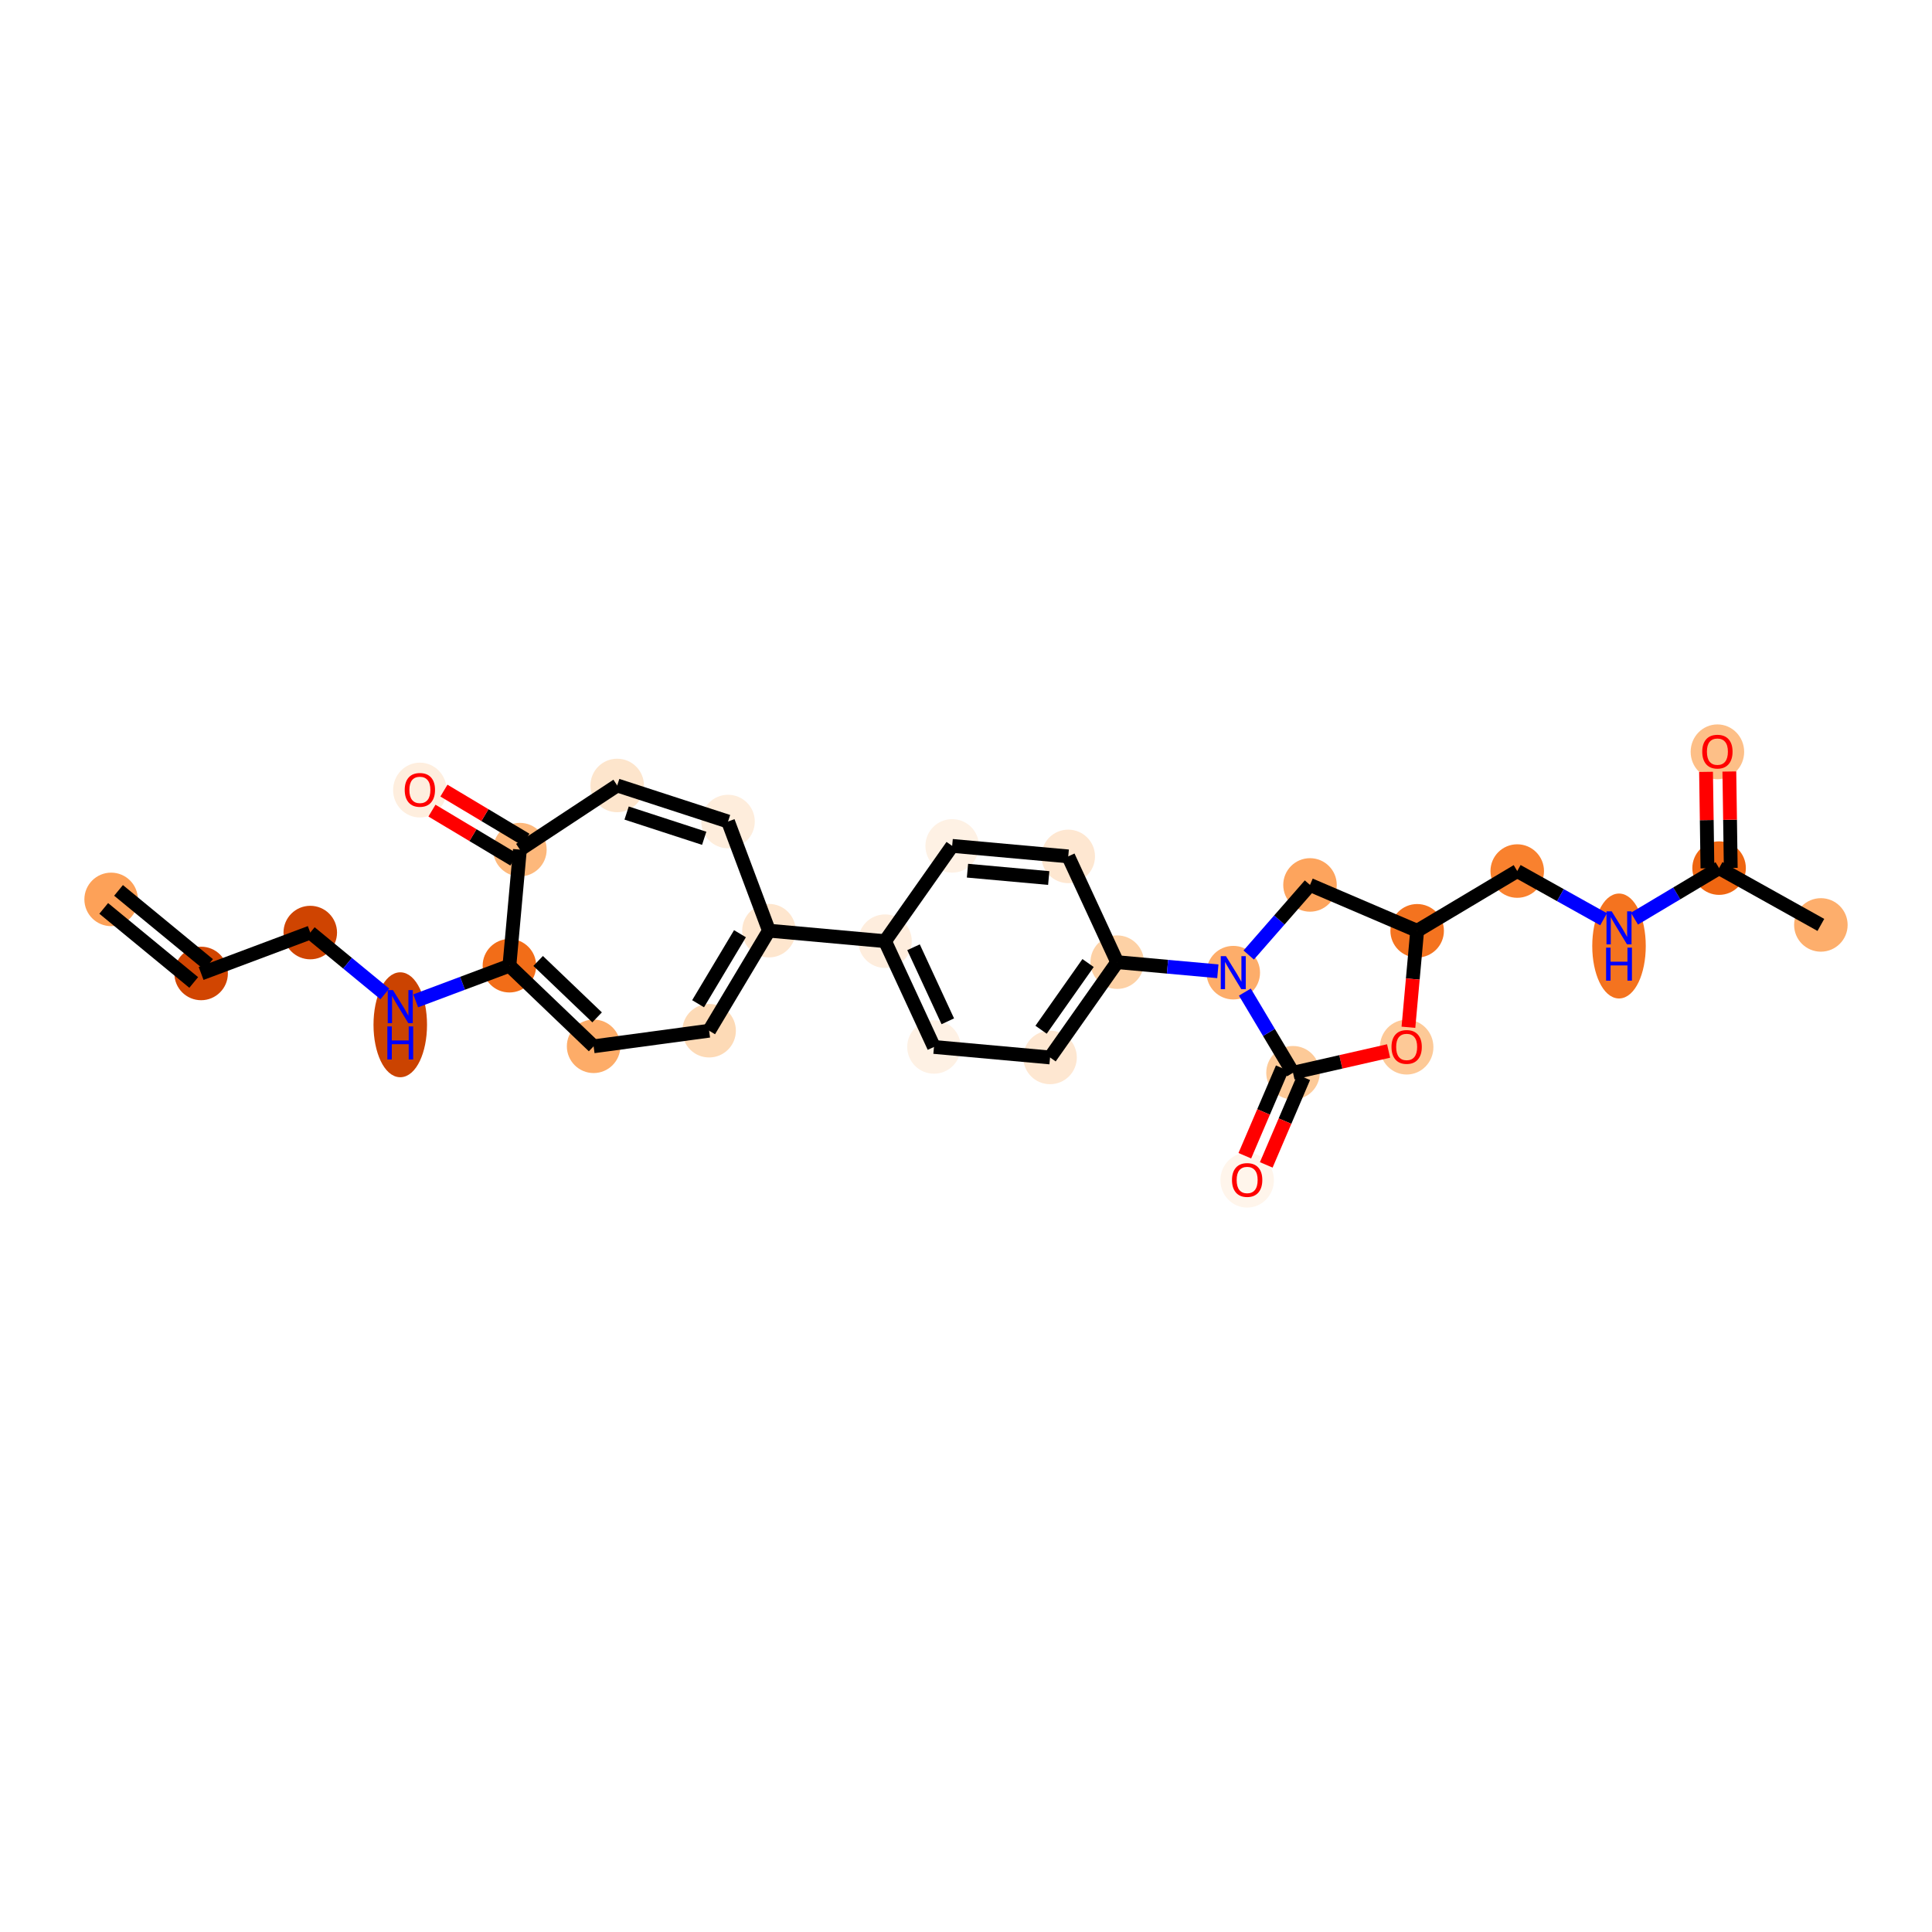 <?xml version='1.0' encoding='iso-8859-1'?>
<svg version='1.1' baseProfile='full'
              xmlns='http://www.w3.org/2000/svg'
                      xmlns:rdkit='http://www.rdkit.org/xml'
                      xmlns:xlink='http://www.w3.org/1999/xlink'
                  xml:space='preserve'
width='280px' height='280px' viewBox='0 0 280 280'>
<!-- END OF HEADER -->
<rect style='opacity:1.0;fill:#FFFFFF;stroke:none' width='280' height='280' x='0' y='0'> </rect>
<ellipse cx='16.106' cy='130.347' rx='3.378' ry='3.378'  style='fill:#FDA158;fill-rule:evenodd;stroke:#FDA158;stroke-width:1.0px;stroke-linecap:butt;stroke-linejoin:miter;stroke-opacity:1' />
<ellipse cx='29.149' cy='141.081' rx='3.378' ry='3.378'  style='fill:#D14501;fill-rule:evenodd;stroke:#D14501;stroke-width:1.0px;stroke-linecap:butt;stroke-linejoin:miter;stroke-opacity:1' />
<ellipse cx='44.966' cy='135.153' rx='3.378' ry='3.378'  style='fill:#CF4401;fill-rule:evenodd;stroke:#CF4401;stroke-width:1.0px;stroke-linecap:butt;stroke-linejoin:miter;stroke-opacity:1' />
<ellipse cx='58.009' cy='148.518' rx='3.378' ry='7.104'  style='fill:#CB4301;fill-rule:evenodd;stroke:#CB4301;stroke-width:1.0px;stroke-linecap:butt;stroke-linejoin:miter;stroke-opacity:1' />
<ellipse cx='73.827' cy='139.959' rx='3.378' ry='3.378'  style='fill:#F26D18;fill-rule:evenodd;stroke:#F26D18;stroke-width:1.0px;stroke-linecap:butt;stroke-linejoin:miter;stroke-opacity:1' />
<ellipse cx='86.031' cy='151.638' rx='3.378' ry='3.378'  style='fill:#FDAC68;fill-rule:evenodd;stroke:#FDAC68;stroke-width:1.0px;stroke-linecap:butt;stroke-linejoin:miter;stroke-opacity:1' />
<ellipse cx='102.771' cy='149.378' rx='3.378' ry='3.378'  style='fill:#FDDAB6;fill-rule:evenodd;stroke:#FDDAB6;stroke-width:1.0px;stroke-linecap:butt;stroke-linejoin:miter;stroke-opacity:1' />
<ellipse cx='111.442' cy='134.88' rx='3.378' ry='3.378'  style='fill:#FEE6CE;fill-rule:evenodd;stroke:#FEE6CE;stroke-width:1.0px;stroke-linecap:butt;stroke-linejoin:miter;stroke-opacity:1' />
<ellipse cx='128.265' cy='136.402' rx='3.378' ry='3.378'  style='fill:#FEEDDD;fill-rule:evenodd;stroke:#FEEDDD;stroke-width:1.0px;stroke-linecap:butt;stroke-linejoin:miter;stroke-opacity:1' />
<ellipse cx='135.359' cy='151.732' rx='3.378' ry='3.378'  style='fill:#FEF1E4;fill-rule:evenodd;stroke:#FEF1E4;stroke-width:1.0px;stroke-linecap:butt;stroke-linejoin:miter;stroke-opacity:1' />
<ellipse cx='152.182' cy='153.254' rx='3.378' ry='3.378'  style='fill:#FEE7D1;fill-rule:evenodd;stroke:#FEE7D1;stroke-width:1.0px;stroke-linecap:butt;stroke-linejoin:miter;stroke-opacity:1' />
<ellipse cx='161.912' cy='139.445' rx='3.378' ry='3.378'  style='fill:#FDD1A5;fill-rule:evenodd;stroke:#FDD1A5;stroke-width:1.0px;stroke-linecap:butt;stroke-linejoin:miter;stroke-opacity:1' />
<ellipse cx='178.735' cy='140.967' rx='3.378' ry='3.383'  style='fill:#FDAD6A;fill-rule:evenodd;stroke:#FDAD6A;stroke-width:1.0px;stroke-linecap:butt;stroke-linejoin:miter;stroke-opacity:1' />
<ellipse cx='189.855' cy='128.251' rx='3.378' ry='3.378'  style='fill:#FDA45D;fill-rule:evenodd;stroke:#FDA45D;stroke-width:1.0px;stroke-linecap:butt;stroke-linejoin:miter;stroke-opacity:1' />
<ellipse cx='205.385' cy='134.897' rx='3.378' ry='3.378'  style='fill:#F4731F;fill-rule:evenodd;stroke:#F4731F;stroke-width:1.0px;stroke-linecap:butt;stroke-linejoin:miter;stroke-opacity:1' />
<ellipse cx='219.889' cy='126.239' rx='3.378' ry='3.378'  style='fill:#F9812E;fill-rule:evenodd;stroke:#F9812E;stroke-width:1.0px;stroke-linecap:butt;stroke-linejoin:miter;stroke-opacity:1' />
<ellipse cx='234.639' cy='137.103' rx='3.378' ry='7.104'  style='fill:#F4731F;fill-rule:evenodd;stroke:#F4731F;stroke-width:1.0px;stroke-linecap:butt;stroke-linejoin:miter;stroke-opacity:1' />
<ellipse cx='249.144' cy='125.814' rx='3.378' ry='3.378'  style='fill:#EF6611;fill-rule:evenodd;stroke:#EF6611;stroke-width:1.0px;stroke-linecap:butt;stroke-linejoin:miter;stroke-opacity:1' />
<ellipse cx='263.894' cy='134.047' rx='3.378' ry='3.378'  style='fill:#FDAE6C;fill-rule:evenodd;stroke:#FDAE6C;stroke-width:1.0px;stroke-linecap:butt;stroke-linejoin:miter;stroke-opacity:1' />
<ellipse cx='248.899' cy='108.961' rx='3.378' ry='3.473'  style='fill:#FDBF87;fill-rule:evenodd;stroke:#FDBF87;stroke-width:1.0px;stroke-linecap:butt;stroke-linejoin:miter;stroke-opacity:1' />
<ellipse cx='203.863' cy='151.757' rx='3.378' ry='3.473'  style='fill:#FDC997;fill-rule:evenodd;stroke:#FDC997;stroke-width:1.0px;stroke-linecap:butt;stroke-linejoin:miter;stroke-opacity:1' />
<ellipse cx='187.393' cy='155.472' rx='3.378' ry='3.378'  style='fill:#FDCA98;fill-rule:evenodd;stroke:#FDCA98;stroke-width:1.0px;stroke-linecap:butt;stroke-linejoin:miter;stroke-opacity:1' />
<ellipse cx='180.747' cy='171.039' rx='3.378' ry='3.473'  style='fill:#FFF5EB;fill-rule:evenodd;stroke:#FFF5EB;stroke-width:1.0px;stroke-linecap:butt;stroke-linejoin:miter;stroke-opacity:1' />
<ellipse cx='154.818' cy='124.115' rx='3.378' ry='3.378'  style='fill:#FEE7D1;fill-rule:evenodd;stroke:#FEE7D1;stroke-width:1.0px;stroke-linecap:butt;stroke-linejoin:miter;stroke-opacity:1' />
<ellipse cx='137.995' cy='122.593' rx='3.378' ry='3.378'  style='fill:#FEF1E4;fill-rule:evenodd;stroke:#FEF1E4;stroke-width:1.0px;stroke-linecap:butt;stroke-linejoin:miter;stroke-opacity:1' />
<ellipse cx='105.513' cy='119.063' rx='3.378' ry='3.378'  style='fill:#FEEDDC;fill-rule:evenodd;stroke:#FEEDDC;stroke-width:1.0px;stroke-linecap:butt;stroke-linejoin:miter;stroke-opacity:1' />
<ellipse cx='89.45' cy='113.836' rx='3.378' ry='3.378'  style='fill:#FDE5CC;fill-rule:evenodd;stroke:#FDE5CC;stroke-width:1.0px;stroke-linecap:butt;stroke-linejoin:miter;stroke-opacity:1' />
<ellipse cx='75.348' cy='123.135' rx='3.378' ry='3.378'  style='fill:#FDB87B;fill-rule:evenodd;stroke:#FDB87B;stroke-width:1.0px;stroke-linecap:butt;stroke-linejoin:miter;stroke-opacity:1' />
<ellipse cx='60.851' cy='114.502' rx='3.378' ry='3.473'  style='fill:#FEEEDE;fill-rule:evenodd;stroke:#FEEEDE;stroke-width:1.0px;stroke-linecap:butt;stroke-linejoin:miter;stroke-opacity:1' />
<path class='bond-0 atom-0 atom-1' d='M 15.032,131.652 L 28.075,142.386' style='fill:none;fill-rule:evenodd;stroke:#000000;stroke-width:2.0px;stroke-linecap:butt;stroke-linejoin:miter;stroke-opacity:1' />
<path class='bond-0 atom-0 atom-1' d='M 17.179,129.043 L 30.222,139.777' style='fill:none;fill-rule:evenodd;stroke:#000000;stroke-width:2.0px;stroke-linecap:butt;stroke-linejoin:miter;stroke-opacity:1' />
<path class='bond-1 atom-1 atom-2' d='M 29.149,141.081 L 44.966,135.153' style='fill:none;fill-rule:evenodd;stroke:#000000;stroke-width:2.0px;stroke-linecap:butt;stroke-linejoin:miter;stroke-opacity:1' />
<path class='bond-2 atom-2 atom-3' d='M 44.966,135.153 L 50.37,139.6' style='fill:none;fill-rule:evenodd;stroke:#000000;stroke-width:2.0px;stroke-linecap:butt;stroke-linejoin:miter;stroke-opacity:1' />
<path class='bond-2 atom-2 atom-3' d='M 50.37,139.6 L 55.773,144.047' style='fill:none;fill-rule:evenodd;stroke:#0000FF;stroke-width:2.0px;stroke-linecap:butt;stroke-linejoin:miter;stroke-opacity:1' />
<path class='bond-3 atom-3 atom-4' d='M 60.246,145.049 L 67.036,142.504' style='fill:none;fill-rule:evenodd;stroke:#0000FF;stroke-width:2.0px;stroke-linecap:butt;stroke-linejoin:miter;stroke-opacity:1' />
<path class='bond-3 atom-3 atom-4' d='M 67.036,142.504 L 73.827,139.959' style='fill:none;fill-rule:evenodd;stroke:#000000;stroke-width:2.0px;stroke-linecap:butt;stroke-linejoin:miter;stroke-opacity:1' />
<path class='bond-4 atom-4 atom-5' d='M 73.827,139.959 L 86.031,151.638' style='fill:none;fill-rule:evenodd;stroke:#000000;stroke-width:2.0px;stroke-linecap:butt;stroke-linejoin:miter;stroke-opacity:1' />
<path class='bond-4 atom-4 atom-5' d='M 77.993,139.27 L 86.536,147.445' style='fill:none;fill-rule:evenodd;stroke:#000000;stroke-width:2.0px;stroke-linecap:butt;stroke-linejoin:miter;stroke-opacity:1' />
<path class='bond-28 atom-27 atom-4' d='M 75.348,123.135 L 73.827,139.959' style='fill:none;fill-rule:evenodd;stroke:#000000;stroke-width:2.0px;stroke-linecap:butt;stroke-linejoin:miter;stroke-opacity:1' />
<path class='bond-5 atom-5 atom-6' d='M 86.031,151.638 L 102.771,149.378' style='fill:none;fill-rule:evenodd;stroke:#000000;stroke-width:2.0px;stroke-linecap:butt;stroke-linejoin:miter;stroke-opacity:1' />
<path class='bond-6 atom-6 atom-7' d='M 102.771,149.378 L 111.442,134.88' style='fill:none;fill-rule:evenodd;stroke:#000000;stroke-width:2.0px;stroke-linecap:butt;stroke-linejoin:miter;stroke-opacity:1' />
<path class='bond-6 atom-6 atom-7' d='M 101.172,145.469 L 107.242,135.321' style='fill:none;fill-rule:evenodd;stroke:#000000;stroke-width:2.0px;stroke-linecap:butt;stroke-linejoin:miter;stroke-opacity:1' />
<path class='bond-7 atom-7 atom-8' d='M 111.442,134.88 L 128.265,136.402' style='fill:none;fill-rule:evenodd;stroke:#000000;stroke-width:2.0px;stroke-linecap:butt;stroke-linejoin:miter;stroke-opacity:1' />
<path class='bond-24 atom-7 atom-25' d='M 111.442,134.88 L 105.513,119.063' style='fill:none;fill-rule:evenodd;stroke:#000000;stroke-width:2.0px;stroke-linecap:butt;stroke-linejoin:miter;stroke-opacity:1' />
<path class='bond-8 atom-8 atom-9' d='M 128.265,136.402 L 135.359,151.732' style='fill:none;fill-rule:evenodd;stroke:#000000;stroke-width:2.0px;stroke-linecap:butt;stroke-linejoin:miter;stroke-opacity:1' />
<path class='bond-8 atom-8 atom-9' d='M 132.395,137.283 L 137.361,148.014' style='fill:none;fill-rule:evenodd;stroke:#000000;stroke-width:2.0px;stroke-linecap:butt;stroke-linejoin:miter;stroke-opacity:1' />
<path class='bond-29 atom-24 atom-8' d='M 137.995,122.593 L 128.265,136.402' style='fill:none;fill-rule:evenodd;stroke:#000000;stroke-width:2.0px;stroke-linecap:butt;stroke-linejoin:miter;stroke-opacity:1' />
<path class='bond-9 atom-9 atom-10' d='M 135.359,151.732 L 152.182,153.254' style='fill:none;fill-rule:evenodd;stroke:#000000;stroke-width:2.0px;stroke-linecap:butt;stroke-linejoin:miter;stroke-opacity:1' />
<path class='bond-10 atom-10 atom-11' d='M 152.182,153.254 L 161.912,139.445' style='fill:none;fill-rule:evenodd;stroke:#000000;stroke-width:2.0px;stroke-linecap:butt;stroke-linejoin:miter;stroke-opacity:1' />
<path class='bond-10 atom-10 atom-11' d='M 150.88,149.237 L 157.691,139.571' style='fill:none;fill-rule:evenodd;stroke:#000000;stroke-width:2.0px;stroke-linecap:butt;stroke-linejoin:miter;stroke-opacity:1' />
<path class='bond-11 atom-11 atom-12' d='M 161.912,139.445 L 169.205,140.105' style='fill:none;fill-rule:evenodd;stroke:#000000;stroke-width:2.0px;stroke-linecap:butt;stroke-linejoin:miter;stroke-opacity:1' />
<path class='bond-11 atom-11 atom-12' d='M 169.205,140.105 L 176.499,140.765' style='fill:none;fill-rule:evenodd;stroke:#0000FF;stroke-width:2.0px;stroke-linecap:butt;stroke-linejoin:miter;stroke-opacity:1' />
<path class='bond-22 atom-11 atom-23' d='M 161.912,139.445 L 154.818,124.115' style='fill:none;fill-rule:evenodd;stroke:#000000;stroke-width:2.0px;stroke-linecap:butt;stroke-linejoin:miter;stroke-opacity:1' />
<path class='bond-12 atom-12 atom-13' d='M 180.972,138.409 L 185.413,133.33' style='fill:none;fill-rule:evenodd;stroke:#0000FF;stroke-width:2.0px;stroke-linecap:butt;stroke-linejoin:miter;stroke-opacity:1' />
<path class='bond-12 atom-12 atom-13' d='M 185.413,133.33 L 189.855,128.251' style='fill:none;fill-rule:evenodd;stroke:#000000;stroke-width:2.0px;stroke-linecap:butt;stroke-linejoin:miter;stroke-opacity:1' />
<path class='bond-30 atom-21 atom-12' d='M 187.393,155.472 L 183.904,149.626' style='fill:none;fill-rule:evenodd;stroke:#000000;stroke-width:2.0px;stroke-linecap:butt;stroke-linejoin:miter;stroke-opacity:1' />
<path class='bond-30 atom-21 atom-12' d='M 183.904,149.626 L 180.415,143.781' style='fill:none;fill-rule:evenodd;stroke:#0000FF;stroke-width:2.0px;stroke-linecap:butt;stroke-linejoin:miter;stroke-opacity:1' />
<path class='bond-13 atom-13 atom-14' d='M 189.855,128.251 L 205.385,134.897' style='fill:none;fill-rule:evenodd;stroke:#000000;stroke-width:2.0px;stroke-linecap:butt;stroke-linejoin:miter;stroke-opacity:1' />
<path class='bond-14 atom-14 atom-15' d='M 205.385,134.897 L 219.889,126.239' style='fill:none;fill-rule:evenodd;stroke:#000000;stroke-width:2.0px;stroke-linecap:butt;stroke-linejoin:miter;stroke-opacity:1' />
<path class='bond-19 atom-14 atom-20' d='M 205.385,134.897 L 204.752,141.888' style='fill:none;fill-rule:evenodd;stroke:#000000;stroke-width:2.0px;stroke-linecap:butt;stroke-linejoin:miter;stroke-opacity:1' />
<path class='bond-19 atom-14 atom-20' d='M 204.752,141.888 L 204.12,148.879' style='fill:none;fill-rule:evenodd;stroke:#FF0000;stroke-width:2.0px;stroke-linecap:butt;stroke-linejoin:miter;stroke-opacity:1' />
<path class='bond-15 atom-15 atom-16' d='M 219.889,126.239 L 226.146,129.731' style='fill:none;fill-rule:evenodd;stroke:#000000;stroke-width:2.0px;stroke-linecap:butt;stroke-linejoin:miter;stroke-opacity:1' />
<path class='bond-15 atom-15 atom-16' d='M 226.146,129.731 L 232.403,133.224' style='fill:none;fill-rule:evenodd;stroke:#0000FF;stroke-width:2.0px;stroke-linecap:butt;stroke-linejoin:miter;stroke-opacity:1' />
<path class='bond-16 atom-16 atom-17' d='M 236.876,133.137 L 243.01,129.476' style='fill:none;fill-rule:evenodd;stroke:#0000FF;stroke-width:2.0px;stroke-linecap:butt;stroke-linejoin:miter;stroke-opacity:1' />
<path class='bond-16 atom-16 atom-17' d='M 243.01,129.476 L 249.144,125.814' style='fill:none;fill-rule:evenodd;stroke:#000000;stroke-width:2.0px;stroke-linecap:butt;stroke-linejoin:miter;stroke-opacity:1' />
<path class='bond-17 atom-17 atom-18' d='M 249.144,125.814 L 263.894,134.047' style='fill:none;fill-rule:evenodd;stroke:#000000;stroke-width:2.0px;stroke-linecap:butt;stroke-linejoin:miter;stroke-opacity:1' />
<path class='bond-18 atom-17 atom-19' d='M 250.833,125.79 L 250.732,118.803' style='fill:none;fill-rule:evenodd;stroke:#000000;stroke-width:2.0px;stroke-linecap:butt;stroke-linejoin:miter;stroke-opacity:1' />
<path class='bond-18 atom-17 atom-19' d='M 250.732,118.803 L 250.63,111.815' style='fill:none;fill-rule:evenodd;stroke:#FF0000;stroke-width:2.0px;stroke-linecap:butt;stroke-linejoin:miter;stroke-opacity:1' />
<path class='bond-18 atom-17 atom-19' d='M 247.455,125.839 L 247.354,118.852' style='fill:none;fill-rule:evenodd;stroke:#000000;stroke-width:2.0px;stroke-linecap:butt;stroke-linejoin:miter;stroke-opacity:1' />
<path class='bond-18 atom-17 atom-19' d='M 247.354,118.852 L 247.252,111.864' style='fill:none;fill-rule:evenodd;stroke:#FF0000;stroke-width:2.0px;stroke-linecap:butt;stroke-linejoin:miter;stroke-opacity:1' />
<path class='bond-20 atom-20 atom-21' d='M 201.245,152.317 L 194.319,153.894' style='fill:none;fill-rule:evenodd;stroke:#FF0000;stroke-width:2.0px;stroke-linecap:butt;stroke-linejoin:miter;stroke-opacity:1' />
<path class='bond-20 atom-20 atom-21' d='M 194.319,153.894 L 187.393,155.472' style='fill:none;fill-rule:evenodd;stroke:#000000;stroke-width:2.0px;stroke-linecap:butt;stroke-linejoin:miter;stroke-opacity:1' />
<path class='bond-21 atom-21 atom-22' d='M 185.84,154.807 L 183.125,161.151' style='fill:none;fill-rule:evenodd;stroke:#000000;stroke-width:2.0px;stroke-linecap:butt;stroke-linejoin:miter;stroke-opacity:1' />
<path class='bond-21 atom-21 atom-22' d='M 183.125,161.151 L 180.41,167.496' style='fill:none;fill-rule:evenodd;stroke:#FF0000;stroke-width:2.0px;stroke-linecap:butt;stroke-linejoin:miter;stroke-opacity:1' />
<path class='bond-21 atom-21 atom-22' d='M 188.946,156.136 L 186.231,162.481' style='fill:none;fill-rule:evenodd;stroke:#000000;stroke-width:2.0px;stroke-linecap:butt;stroke-linejoin:miter;stroke-opacity:1' />
<path class='bond-21 atom-21 atom-22' d='M 186.231,162.481 L 183.516,168.825' style='fill:none;fill-rule:evenodd;stroke:#FF0000;stroke-width:2.0px;stroke-linecap:butt;stroke-linejoin:miter;stroke-opacity:1' />
<path class='bond-23 atom-23 atom-24' d='M 154.818,124.115 L 137.995,122.593' style='fill:none;fill-rule:evenodd;stroke:#000000;stroke-width:2.0px;stroke-linecap:butt;stroke-linejoin:miter;stroke-opacity:1' />
<path class='bond-23 atom-23 atom-24' d='M 151.99,127.251 L 140.214,126.186' style='fill:none;fill-rule:evenodd;stroke:#000000;stroke-width:2.0px;stroke-linecap:butt;stroke-linejoin:miter;stroke-opacity:1' />
<path class='bond-25 atom-25 atom-26' d='M 105.513,119.063 L 89.45,113.836' style='fill:none;fill-rule:evenodd;stroke:#000000;stroke-width:2.0px;stroke-linecap:butt;stroke-linejoin:miter;stroke-opacity:1' />
<path class='bond-25 atom-25 atom-26' d='M 102.058,121.491 L 90.814,117.832' style='fill:none;fill-rule:evenodd;stroke:#000000;stroke-width:2.0px;stroke-linecap:butt;stroke-linejoin:miter;stroke-opacity:1' />
<path class='bond-26 atom-26 atom-27' d='M 89.45,113.836 L 75.348,123.135' style='fill:none;fill-rule:evenodd;stroke:#000000;stroke-width:2.0px;stroke-linecap:butt;stroke-linejoin:miter;stroke-opacity:1' />
<path class='bond-27 atom-27 atom-28' d='M 76.215,121.686 L 70.276,118.133' style='fill:none;fill-rule:evenodd;stroke:#000000;stroke-width:2.0px;stroke-linecap:butt;stroke-linejoin:miter;stroke-opacity:1' />
<path class='bond-27 atom-27 atom-28' d='M 70.276,118.133 L 64.337,114.581' style='fill:none;fill-rule:evenodd;stroke:#FF0000;stroke-width:2.0px;stroke-linecap:butt;stroke-linejoin:miter;stroke-opacity:1' />
<path class='bond-27 atom-27 atom-28' d='M 74.481,124.585 L 68.542,121.033' style='fill:none;fill-rule:evenodd;stroke:#000000;stroke-width:2.0px;stroke-linecap:butt;stroke-linejoin:miter;stroke-opacity:1' />
<path class='bond-27 atom-27 atom-28' d='M 68.542,121.033 L 62.602,117.481' style='fill:none;fill-rule:evenodd;stroke:#FF0000;stroke-width:2.0px;stroke-linecap:butt;stroke-linejoin:miter;stroke-opacity:1' />
<path  class='atom-3' d='M 56.952 143.495
L 58.519 146.029
Q 58.675 146.279, 58.925 146.732
Q 59.175 147.185, 59.188 147.212
L 59.188 143.495
L 59.823 143.495
L 59.823 148.279
L 59.168 148.279
L 57.486 145.509
Q 57.29 145.184, 57.08 144.813
Q 56.877 144.441, 56.817 144.326
L 56.817 148.279
L 56.195 148.279
L 56.195 143.495
L 56.952 143.495
' fill='#0000FF'/>
<path  class='atom-3' d='M 56.138 148.757
L 56.786 148.757
L 56.786 150.791
L 59.232 150.791
L 59.232 148.757
L 59.881 148.757
L 59.881 153.541
L 59.232 153.541
L 59.232 151.332
L 56.786 151.332
L 56.786 153.541
L 56.138 153.541
L 56.138 148.757
' fill='#0000FF'/>
<path  class='atom-12' d='M 177.678 138.575
L 179.245 141.109
Q 179.401 141.359, 179.651 141.812
Q 179.901 142.264, 179.914 142.291
L 179.914 138.575
L 180.549 138.575
L 180.549 143.359
L 179.894 143.359
L 178.212 140.589
Q 178.016 140.264, 177.806 139.893
Q 177.603 139.521, 177.543 139.406
L 177.543 143.359
L 176.921 143.359
L 176.921 138.575
L 177.678 138.575
' fill='#0000FF'/>
<path  class='atom-16' d='M 233.582 132.08
L 235.15 134.614
Q 235.305 134.864, 235.555 135.317
Q 235.805 135.769, 235.819 135.796
L 235.819 132.08
L 236.454 132.08
L 236.454 136.864
L 235.798 136.864
L 234.116 134.094
Q 233.92 133.769, 233.71 133.398
Q 233.508 133.026, 233.447 132.911
L 233.447 136.864
L 232.825 136.864
L 232.825 132.08
L 233.582 132.08
' fill='#0000FF'/>
<path  class='atom-16' d='M 232.768 137.342
L 233.416 137.342
L 233.416 139.376
L 235.862 139.376
L 235.862 137.342
L 236.511 137.342
L 236.511 142.126
L 235.862 142.126
L 235.862 139.917
L 233.416 139.917
L 233.416 142.126
L 232.768 142.126
L 232.768 137.342
' fill='#0000FF'/>
<path  class='atom-19' d='M 246.703 108.938
Q 246.703 107.789, 247.271 107.147
Q 247.838 106.505, 248.899 106.505
Q 249.96 106.505, 250.527 107.147
Q 251.095 107.789, 251.095 108.938
Q 251.095 110.1, 250.521 110.762
Q 249.946 111.417, 248.899 111.417
Q 247.845 111.417, 247.271 110.762
Q 246.703 110.107, 246.703 108.938
M 248.899 110.877
Q 249.629 110.877, 250.021 110.39
Q 250.419 109.897, 250.419 108.938
Q 250.419 107.998, 250.021 107.526
Q 249.629 107.046, 248.899 107.046
Q 248.169 107.046, 247.771 107.519
Q 247.379 107.992, 247.379 108.938
Q 247.379 109.904, 247.771 110.39
Q 248.169 110.877, 248.899 110.877
' fill='#FF0000'/>
<path  class='atom-20' d='M 201.667 151.734
Q 201.667 150.585, 202.235 149.943
Q 202.802 149.301, 203.863 149.301
Q 204.924 149.301, 205.491 149.943
Q 206.059 150.585, 206.059 151.734
Q 206.059 152.896, 205.485 153.558
Q 204.91 154.213, 203.863 154.213
Q 202.809 154.213, 202.235 153.558
Q 201.667 152.903, 201.667 151.734
M 203.863 153.673
Q 204.593 153.673, 204.985 153.186
Q 205.383 152.693, 205.383 151.734
Q 205.383 150.794, 204.985 150.321
Q 204.593 149.842, 203.863 149.842
Q 203.133 149.842, 202.735 150.315
Q 202.343 150.788, 202.343 151.734
Q 202.343 152.7, 202.735 153.186
Q 203.133 153.673, 203.863 153.673
' fill='#FF0000'/>
<path  class='atom-22' d='M 178.551 171.015
Q 178.551 169.866, 179.119 169.224
Q 179.686 168.583, 180.747 168.583
Q 181.808 168.583, 182.375 169.224
Q 182.943 169.866, 182.943 171.015
Q 182.943 172.177, 182.369 172.839
Q 181.794 173.495, 180.747 173.495
Q 179.693 173.495, 179.119 172.839
Q 178.551 172.184, 178.551 171.015
M 180.747 172.954
Q 181.477 172.954, 181.869 172.468
Q 182.267 171.974, 182.267 171.015
Q 182.267 170.076, 181.869 169.603
Q 181.477 169.123, 180.747 169.123
Q 180.017 169.123, 179.619 169.596
Q 179.227 170.069, 179.227 171.015
Q 179.227 171.981, 179.619 172.468
Q 180.017 172.954, 180.747 172.954
' fill='#FF0000'/>
<path  class='atom-28' d='M 58.655 114.479
Q 58.655 113.33, 59.223 112.688
Q 59.79 112.046, 60.851 112.046
Q 61.912 112.046, 62.48 112.688
Q 63.047 113.33, 63.047 114.479
Q 63.047 115.641, 62.473 116.303
Q 61.899 116.958, 60.851 116.958
Q 59.797 116.958, 59.223 116.303
Q 58.655 115.647, 58.655 114.479
M 60.851 116.418
Q 61.581 116.418, 61.973 115.931
Q 62.372 115.438, 62.372 114.479
Q 62.372 113.539, 61.973 113.066
Q 61.581 112.587, 60.851 112.587
Q 60.121 112.587, 59.723 113.06
Q 59.331 113.533, 59.331 114.479
Q 59.331 115.445, 59.723 115.931
Q 60.121 116.418, 60.851 116.418
' fill='#FF0000'/>
</svg>

